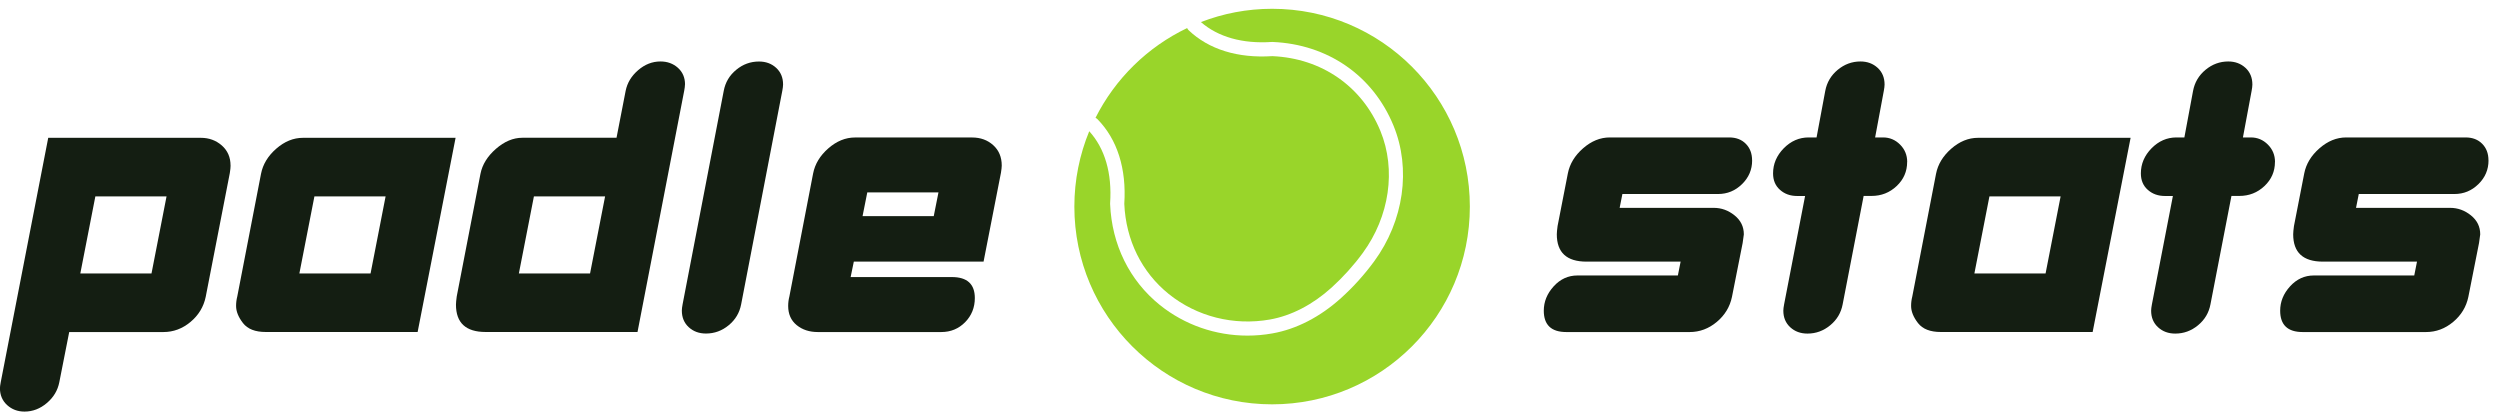 <?xml version="1.0" encoding="UTF-8"?><svg id="b" xmlns="http://www.w3.org/2000/svg" width="455.13" height="75.2" viewBox="0 0 455.13 75.2"><g id="c"><g><path d="m41.98,30.13c0,.34-.05.79-.14,1.37l-4.39,22.54c-.38,1.83-1.31,3.35-2.77,4.57-1.46,1.22-3.11,1.84-4.93,1.84H12.6l-1.8,9.12c-.29,1.5-1.04,2.76-2.27,3.8-1.22,1.04-2.58,1.56-4.07,1.56-1.25,0-2.3-.4-3.17-1.19-.86-.79-1.3-1.82-1.3-3.06,0-.24.05-.6.14-1.08L8.78,25.09h27.79c1.49,0,2.76.47,3.82,1.4,1.06.94,1.58,2.15,1.58,3.64Zm-11.66,5.62h-12.96l-2.74,14.04h12.96l2.74-14.04Z" fill="#141e12"/><path d="m82.94,25.09l-6.91,35.35h-27.65c-1.92,0-3.3-.54-4.14-1.62-.84-1.08-1.26-2.12-1.26-3.13,0-.58.07-1.15.22-1.73l4.32-22.32c.34-1.73,1.26-3.25,2.77-4.57,1.51-1.32,3.13-1.98,4.86-1.98h27.79Zm-12.74,10.66h-12.96l-2.74,14.04h12.96l2.74-14.04Z" fill="#141e12"/><path d="m124.7,15.38c0,.29-.05.67-.14,1.15l-8.5,43.91h-27.65c-3.6,0-5.4-1.66-5.4-4.97,0-.34.05-.84.14-1.51l4.32-22.32c.33-1.68,1.27-3.19,2.81-4.54,1.54-1.34,3.14-2.02,4.82-2.02h17.14l1.66-8.54c.29-1.45,1.04-2.7,2.27-3.76s2.58-1.59,4.07-1.59c1.25,0,2.3.38,3.17,1.15.86.77,1.3,1.78,1.3,3.03Zm-14.54,20.37h-12.96l-2.74,14.04h12.96l2.74-14.04Z" fill="#141e12"/><path d="m142.56,15.38c0,.29-.05.67-.14,1.15l-7.49,38.86c-.29,1.54-1.04,2.81-2.27,3.82-1.22,1.01-2.6,1.51-4.14,1.51-1.25,0-2.29-.38-3.13-1.15-.84-.77-1.26-1.78-1.26-3.03,0-.29.05-.67.14-1.15l7.49-38.86c.29-1.54,1.04-2.81,2.27-3.82,1.22-1.01,2.6-1.51,4.14-1.51,1.25,0,2.29.38,3.13,1.15.84.77,1.26,1.78,1.26,3.03Z" fill="#141e12"/><path d="m182.37,30.13c0,.29-.05.72-.14,1.3l-3.17,16.2h-23.62l-.58,2.81h18.43c2.78,0,4.18,1.27,4.18,3.82,0,1.73-.59,3.19-1.76,4.39-1.18,1.2-2.63,1.8-4.36,1.8h-22.46c-1.54,0-2.82-.42-3.85-1.26-1.03-.84-1.55-2-1.55-3.49,0-.58.07-1.15.22-1.73l4.32-22.39c.34-1.73,1.26-3.25,2.77-4.57,1.51-1.32,3.13-1.98,4.86-1.98h21.31c1.54,0,2.82.47,3.85,1.4s1.55,2.17,1.55,3.71Zm-11.52,4.9h-12.96l-.86,4.32h12.96l.86-4.32Z" fill="#141e12"/></g><g><path d="m318.98,29.2c0,1.68-.61,3.12-1.84,4.32-1.22,1.2-2.68,1.8-4.36,1.8h-17.42l-.5,2.52h17.14c1.39,0,2.65.46,3.78,1.37,1.13.91,1.69,2.06,1.69,3.46,0,.05-.07.58-.22,1.58l-1.94,9.79c-.38,1.83-1.31,3.35-2.77,4.57-1.46,1.22-3.11,1.84-4.93,1.84h-22.46c-2.74,0-4.1-1.3-4.1-3.89,0-1.63.6-3.11,1.8-4.43,1.2-1.32,2.64-1.98,4.32-1.98h18.29l.5-2.52h-17.14c-3.6,0-5.4-1.66-5.4-4.97,0-.33.05-.84.14-1.51l1.87-9.58c.34-1.73,1.26-3.25,2.77-4.57,1.51-1.32,3.13-1.98,4.86-1.98h21.74c1.25,0,2.26.38,3.02,1.15.77.77,1.15,1.78,1.15,3.02Z" fill="#141e12"/><path d="m347.2,29.48c0,1.73-.64,3.19-1.91,4.39-1.27,1.2-2.8,1.8-4.57,1.8h-1.44l-3.82,19.73c-.29,1.54-1.04,2.81-2.27,3.82-1.22,1.01-2.6,1.51-4.14,1.51-1.25,0-2.29-.38-3.13-1.15-.84-.77-1.26-1.78-1.26-3.02,0-.29.05-.67.14-1.15l3.82-19.73h-1.44c-1.25,0-2.29-.37-3.13-1.12-.84-.74-1.26-1.74-1.26-2.99,0-1.73.65-3.25,1.94-4.57,1.3-1.32,2.81-1.98,4.54-1.98h1.44l1.58-8.47c.29-1.54,1.04-2.82,2.27-3.84,1.22-1.01,2.6-1.52,4.14-1.52,1.25,0,2.29.39,3.13,1.16.84.77,1.26,1.79,1.26,3.04,0,.29-.05.68-.14,1.16l-1.58,8.47h1.44c1.2,0,2.23.43,3.1,1.3.86.86,1.3,1.92,1.3,3.17Z" fill="#141e12"/><path d="m387.88,25.09l-6.91,35.35h-27.65c-1.92,0-3.3-.54-4.14-1.62-.84-1.08-1.26-2.12-1.26-3.13,0-.58.07-1.15.22-1.73l4.32-22.32c.34-1.73,1.26-3.25,2.77-4.57,1.51-1.32,3.13-1.98,4.86-1.98h27.79Zm-12.74,10.66h-12.96l-2.74,14.04h12.96l2.74-14.04Z" fill="#141e12"/><path d="m414.16,29.48c0,1.73-.64,3.19-1.91,4.39-1.27,1.2-2.8,1.8-4.57,1.8h-1.44l-3.82,19.73c-.29,1.54-1.04,2.81-2.27,3.82-1.22,1.01-2.6,1.51-4.14,1.51-1.25,0-2.29-.38-3.13-1.15-.84-.77-1.26-1.78-1.26-3.02,0-.29.05-.67.14-1.15l3.82-19.73h-1.44c-1.25,0-2.29-.37-3.13-1.12-.84-.74-1.26-1.74-1.26-2.99,0-1.73.65-3.25,1.94-4.57,1.3-1.32,2.81-1.98,4.54-1.98h1.44l1.58-8.47c.29-1.54,1.04-2.82,2.27-3.84,1.22-1.01,2.6-1.52,4.14-1.52,1.25,0,2.29.39,3.13,1.16.84.77,1.26,1.79,1.26,3.04,0,.29-.05.68-.14,1.16l-1.58,8.47h1.44c1.2,0,2.23.43,3.1,1.3.86.86,1.3,1.92,1.3,3.17Z" fill="#141e12"/><path d="m453.04,29.2c0,1.68-.61,3.12-1.84,4.32-1.22,1.2-2.68,1.8-4.36,1.8h-17.42l-.5,2.52h17.14c1.39,0,2.65.46,3.78,1.37,1.13.91,1.69,2.06,1.69,3.46,0,.05-.07.58-.22,1.58l-1.94,9.79c-.38,1.83-1.31,3.35-2.77,4.57-1.46,1.22-3.11,1.84-4.93,1.84h-22.46c-2.74,0-4.1-1.3-4.1-3.89,0-1.63.6-3.11,1.8-4.43,1.2-1.32,2.64-1.98,4.32-1.98h18.29l.5-2.52h-17.14c-3.6,0-5.4-1.66-5.4-4.97,0-.33.05-.84.14-1.51l1.87-9.58c.34-1.73,1.26-3.25,2.77-4.57,1.51-1.32,3.13-1.98,4.86-1.98h21.74c1.25,0,2.26.38,3.02,1.15.77.77,1.15,1.78,1.15,3.02Z" fill="#141e12"/></g><g><path d="m204.68,37.11c.29,6.62,3.17,12.44,8.09,16.41,5.12,4.12,11.83,5.81,18.41,4.65,3.91-.69,7.79-2.7,11.24-5.82,2.09-1.9,4-4.01,5.67-6.29,4.88-6.66,6.11-15.17,3.22-22.21-3.35-8.14-10.7-13.24-19.67-13.63-6.3.41-11.57-1.22-15.24-4.71-.12-.12-.22-.26-.28-.4-7.21,3.44-13.09,9.21-16.68,16.34.13.06.26.14.36.25,3.61,3.68,5.3,9.01,4.88,15.42Z" fill="#99d52a"/><path d="m231.6,1.6c-4.57,0-8.95.86-12.97,2.42,3.13,2.72,7.58,3.98,12.91,3.62h.07s.07,0,.07,0c10.04.42,18.27,6.11,22.01,15.23,3.23,7.87,1.88,17.34-3.52,24.71-1.77,2.41-3.79,4.66-6.02,6.67-3.81,3.45-8.14,5.68-12.52,6.45-1.51.27-3.02.4-4.53.4-5.79,0-11.42-1.94-15.94-5.57-5.53-4.45-8.75-10.98-9.06-18.38v-.07s0-.07,0-.07c.37-5.47-.95-9.98-3.8-13.12-1.74,4.23-2.71,8.86-2.71,13.72,0,19.88,16.12,36,36,36s36-16.12,36-36S251.48,1.6,231.6,1.6Z" fill="#99d52a"/></g></g></svg>